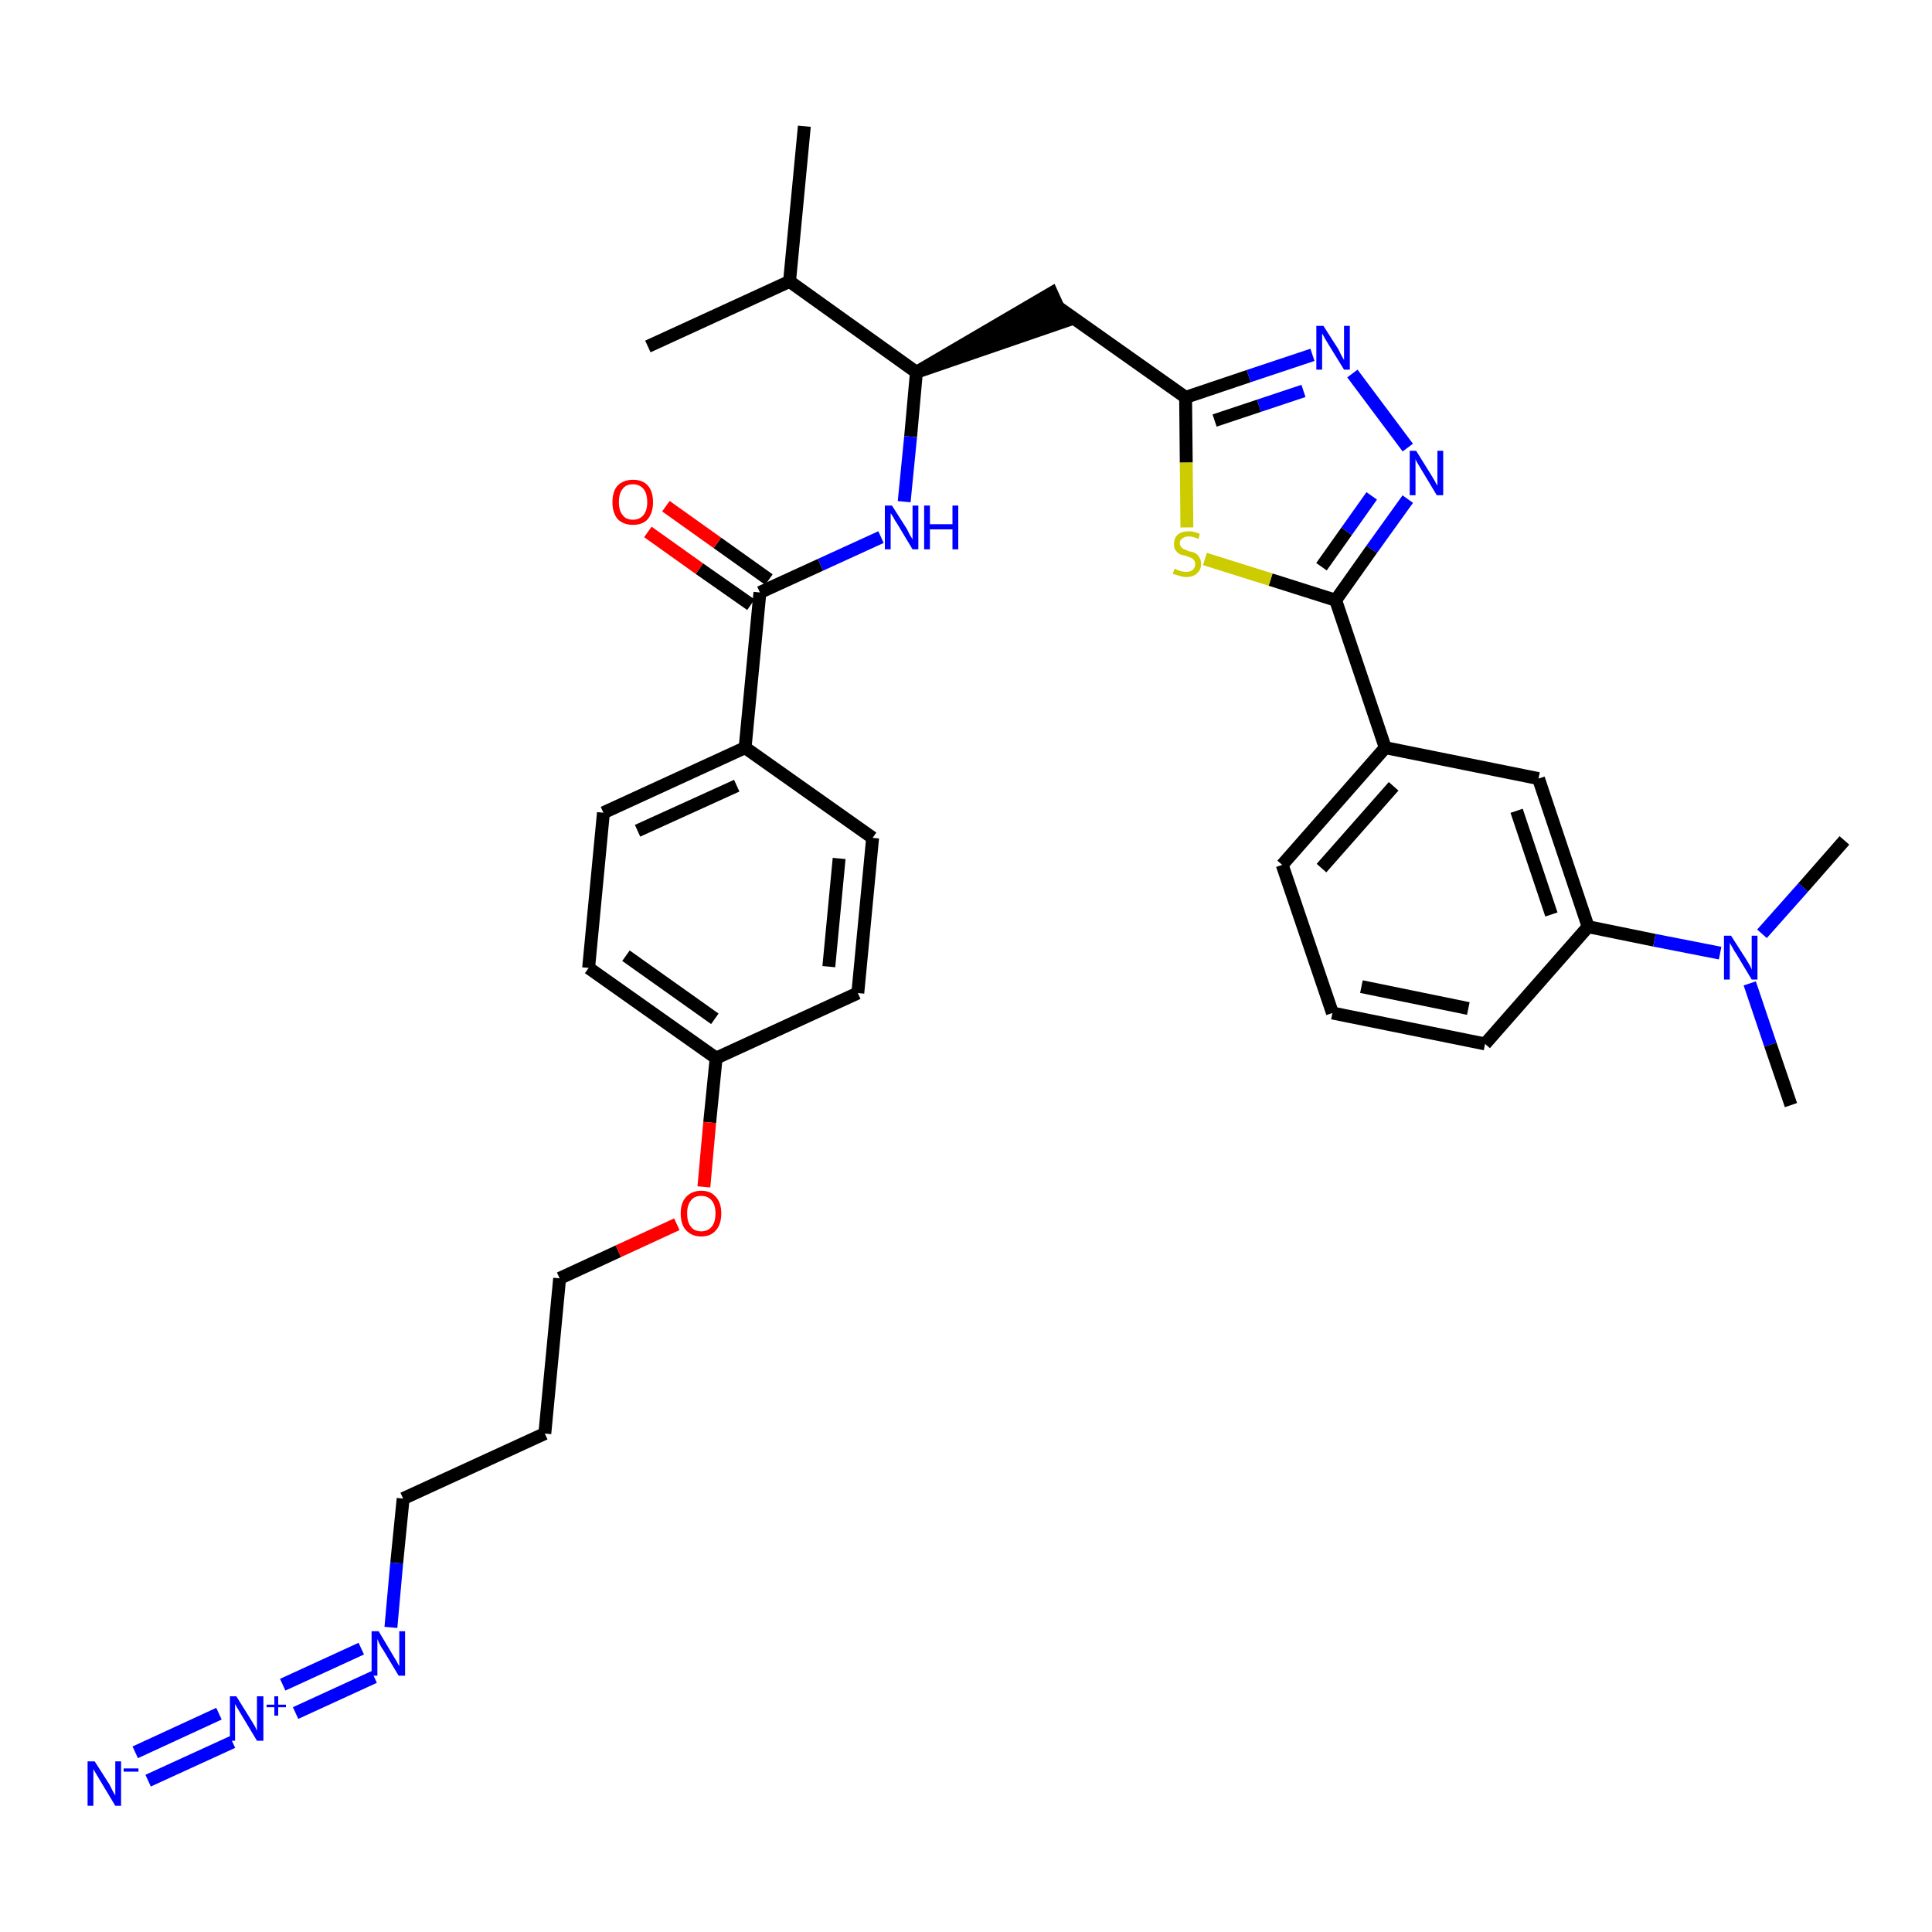 <?xml version='1.0' encoding='iso-8859-1'?>
<svg version='1.1' baseProfile='full'
              xmlns='http://www.w3.org/2000/svg'
                      xmlns:rdkit='http://www.rdkit.org/xml'
                      xmlns:xlink='http://www.w3.org/1999/xlink'
                  xml:space='preserve'
width='300px' height='300px' viewBox='0 0 300 300'>
<!-- END OF HEADER -->
<path class='bond-0 atom-0 atom-1' d='M 124.9,19.6 L 122.6,43.7' style='fill:none;fill-rule:evenodd;stroke:#000000;stroke-width:2.0px;stroke-linecap:butt;stroke-linejoin:miter;stroke-opacity:1' />
<path class='bond-1 atom-1 atom-2' d='M 122.6,43.7 L 100.6,53.8' style='fill:none;fill-rule:evenodd;stroke:#000000;stroke-width:2.0px;stroke-linecap:butt;stroke-linejoin:miter;stroke-opacity:1' />
<path class='bond-2 atom-1 atom-3' d='M 122.6,43.7 L 142.3,57.8' style='fill:none;fill-rule:evenodd;stroke:#000000;stroke-width:2.0px;stroke-linecap:butt;stroke-linejoin:miter;stroke-opacity:1' />
<path class='bond-3 atom-3 atom-4' d='M 142.3,57.8 L 165.3,49.9 L 163.3,45.5 Z' style='fill:#000000;fill-rule:evenodd;fill-opacity:1;stroke:#000000;stroke-width:2.0px;stroke-linecap:butt;stroke-linejoin:miter;stroke-opacity:1;' />
<path class='bond-18 atom-3 atom-19' d='M 142.3,57.8 L 141.4,67.8' style='fill:none;fill-rule:evenodd;stroke:#000000;stroke-width:2.0px;stroke-linecap:butt;stroke-linejoin:miter;stroke-opacity:1' />
<path class='bond-18 atom-3 atom-19' d='M 141.4,67.8 L 140.4,77.9' style='fill:none;fill-rule:evenodd;stroke:#0000FF;stroke-width:2.0px;stroke-linecap:butt;stroke-linejoin:miter;stroke-opacity:1' />
<path class='bond-4 atom-4 atom-5' d='M 164.3,47.7 L 184.1,61.7' style='fill:none;fill-rule:evenodd;stroke:#000000;stroke-width:2.0px;stroke-linecap:butt;stroke-linejoin:miter;stroke-opacity:1' />
<path class='bond-5 atom-5 atom-6' d='M 184.1,61.7 L 193.9,58.4' style='fill:none;fill-rule:evenodd;stroke:#000000;stroke-width:2.0px;stroke-linecap:butt;stroke-linejoin:miter;stroke-opacity:1' />
<path class='bond-5 atom-5 atom-6' d='M 193.9,58.4 L 203.8,55.1' style='fill:none;fill-rule:evenodd;stroke:#0000FF;stroke-width:2.0px;stroke-linecap:butt;stroke-linejoin:miter;stroke-opacity:1' />
<path class='bond-5 atom-5 atom-6' d='M 188.6,65.3 L 195.5,63.0' style='fill:none;fill-rule:evenodd;stroke:#000000;stroke-width:2.0px;stroke-linecap:butt;stroke-linejoin:miter;stroke-opacity:1' />
<path class='bond-5 atom-5 atom-6' d='M 195.5,63.0 L 202.4,60.7' style='fill:none;fill-rule:evenodd;stroke:#0000FF;stroke-width:2.0px;stroke-linecap:butt;stroke-linejoin:miter;stroke-opacity:1' />
<path class='bond-34 atom-18 atom-5' d='M 184.3,81.9 L 184.2,71.8' style='fill:none;fill-rule:evenodd;stroke:#CCCC00;stroke-width:2.0px;stroke-linecap:butt;stroke-linejoin:miter;stroke-opacity:1' />
<path class='bond-34 atom-18 atom-5' d='M 184.2,71.8 L 184.1,61.7' style='fill:none;fill-rule:evenodd;stroke:#000000;stroke-width:2.0px;stroke-linecap:butt;stroke-linejoin:miter;stroke-opacity:1' />
<path class='bond-6 atom-6 atom-7' d='M 210.0,58.0 L 218.6,69.5' style='fill:none;fill-rule:evenodd;stroke:#0000FF;stroke-width:2.0px;stroke-linecap:butt;stroke-linejoin:miter;stroke-opacity:1' />
<path class='bond-7 atom-7 atom-8' d='M 218.6,77.5 L 213.0,85.3' style='fill:none;fill-rule:evenodd;stroke:#0000FF;stroke-width:2.0px;stroke-linecap:butt;stroke-linejoin:miter;stroke-opacity:1' />
<path class='bond-7 atom-7 atom-8' d='M 213.0,85.3 L 207.4,93.2' style='fill:none;fill-rule:evenodd;stroke:#000000;stroke-width:2.0px;stroke-linecap:butt;stroke-linejoin:miter;stroke-opacity:1' />
<path class='bond-7 atom-7 atom-8' d='M 213.0,77.0 L 209.1,82.5' style='fill:none;fill-rule:evenodd;stroke:#0000FF;stroke-width:2.0px;stroke-linecap:butt;stroke-linejoin:miter;stroke-opacity:1' />
<path class='bond-7 atom-7 atom-8' d='M 209.1,82.5 L 205.2,88.0' style='fill:none;fill-rule:evenodd;stroke:#000000;stroke-width:2.0px;stroke-linecap:butt;stroke-linejoin:miter;stroke-opacity:1' />
<path class='bond-8 atom-8 atom-9' d='M 207.4,93.2 L 215.1,116.1' style='fill:none;fill-rule:evenodd;stroke:#000000;stroke-width:2.0px;stroke-linecap:butt;stroke-linejoin:miter;stroke-opacity:1' />
<path class='bond-17 atom-8 atom-18' d='M 207.4,93.2 L 197.3,90.0' style='fill:none;fill-rule:evenodd;stroke:#000000;stroke-width:2.0px;stroke-linecap:butt;stroke-linejoin:miter;stroke-opacity:1' />
<path class='bond-17 atom-8 atom-18' d='M 197.3,90.0 L 187.1,86.8' style='fill:none;fill-rule:evenodd;stroke:#CCCC00;stroke-width:2.0px;stroke-linecap:butt;stroke-linejoin:miter;stroke-opacity:1' />
<path class='bond-9 atom-9 atom-10' d='M 215.1,116.1 L 199.1,134.3' style='fill:none;fill-rule:evenodd;stroke:#000000;stroke-width:2.0px;stroke-linecap:butt;stroke-linejoin:miter;stroke-opacity:1' />
<path class='bond-9 atom-9 atom-10' d='M 216.4,122.1 L 205.2,134.8' style='fill:none;fill-rule:evenodd;stroke:#000000;stroke-width:2.0px;stroke-linecap:butt;stroke-linejoin:miter;stroke-opacity:1' />
<path class='bond-36 atom-17 atom-9' d='M 238.9,120.9 L 215.1,116.1' style='fill:none;fill-rule:evenodd;stroke:#000000;stroke-width:2.0px;stroke-linecap:butt;stroke-linejoin:miter;stroke-opacity:1' />
<path class='bond-10 atom-10 atom-11' d='M 199.1,134.3 L 206.9,157.3' style='fill:none;fill-rule:evenodd;stroke:#000000;stroke-width:2.0px;stroke-linecap:butt;stroke-linejoin:miter;stroke-opacity:1' />
<path class='bond-11 atom-11 atom-12' d='M 206.9,157.3 L 230.6,162.1' style='fill:none;fill-rule:evenodd;stroke:#000000;stroke-width:2.0px;stroke-linecap:butt;stroke-linejoin:miter;stroke-opacity:1' />
<path class='bond-11 atom-11 atom-12' d='M 211.4,153.2 L 228.0,156.6' style='fill:none;fill-rule:evenodd;stroke:#000000;stroke-width:2.0px;stroke-linecap:butt;stroke-linejoin:miter;stroke-opacity:1' />
<path class='bond-12 atom-12 atom-13' d='M 230.6,162.1 L 246.6,143.9' style='fill:none;fill-rule:evenodd;stroke:#000000;stroke-width:2.0px;stroke-linecap:butt;stroke-linejoin:miter;stroke-opacity:1' />
<path class='bond-13 atom-13 atom-14' d='M 246.6,143.9 L 256.9,146.0' style='fill:none;fill-rule:evenodd;stroke:#000000;stroke-width:2.0px;stroke-linecap:butt;stroke-linejoin:miter;stroke-opacity:1' />
<path class='bond-13 atom-13 atom-14' d='M 256.9,146.0 L 267.1,148.0' style='fill:none;fill-rule:evenodd;stroke:#0000FF;stroke-width:2.0px;stroke-linecap:butt;stroke-linejoin:miter;stroke-opacity:1' />
<path class='bond-16 atom-13 atom-17' d='M 246.6,143.9 L 238.9,120.9' style='fill:none;fill-rule:evenodd;stroke:#000000;stroke-width:2.0px;stroke-linecap:butt;stroke-linejoin:miter;stroke-opacity:1' />
<path class='bond-16 atom-13 atom-17' d='M 240.9,142.0 L 235.5,125.9' style='fill:none;fill-rule:evenodd;stroke:#000000;stroke-width:2.0px;stroke-linecap:butt;stroke-linejoin:miter;stroke-opacity:1' />
<path class='bond-14 atom-14 atom-15' d='M 271.7,152.7 L 274.9,162.2' style='fill:none;fill-rule:evenodd;stroke:#0000FF;stroke-width:2.0px;stroke-linecap:butt;stroke-linejoin:miter;stroke-opacity:1' />
<path class='bond-14 atom-14 atom-15' d='M 274.9,162.2 L 278.1,171.6' style='fill:none;fill-rule:evenodd;stroke:#000000;stroke-width:2.0px;stroke-linecap:butt;stroke-linejoin:miter;stroke-opacity:1' />
<path class='bond-15 atom-14 atom-16' d='M 273.6,145.0 L 280.0,137.8' style='fill:none;fill-rule:evenodd;stroke:#0000FF;stroke-width:2.0px;stroke-linecap:butt;stroke-linejoin:miter;stroke-opacity:1' />
<path class='bond-15 atom-14 atom-16' d='M 280.0,137.8 L 286.4,130.5' style='fill:none;fill-rule:evenodd;stroke:#000000;stroke-width:2.0px;stroke-linecap:butt;stroke-linejoin:miter;stroke-opacity:1' />
<path class='bond-19 atom-19 atom-20' d='M 136.8,83.4 L 127.4,87.7' style='fill:none;fill-rule:evenodd;stroke:#0000FF;stroke-width:2.0px;stroke-linecap:butt;stroke-linejoin:miter;stroke-opacity:1' />
<path class='bond-19 atom-19 atom-20' d='M 127.4,87.7 L 118.0,92.0' style='fill:none;fill-rule:evenodd;stroke:#000000;stroke-width:2.0px;stroke-linecap:butt;stroke-linejoin:miter;stroke-opacity:1' />
<path class='bond-20 atom-20 atom-21' d='M 119.4,90.0 L 111.4,84.3' style='fill:none;fill-rule:evenodd;stroke:#000000;stroke-width:2.0px;stroke-linecap:butt;stroke-linejoin:miter;stroke-opacity:1' />
<path class='bond-20 atom-20 atom-21' d='M 111.4,84.3 L 103.4,78.6' style='fill:none;fill-rule:evenodd;stroke:#FF0000;stroke-width:2.0px;stroke-linecap:butt;stroke-linejoin:miter;stroke-opacity:1' />
<path class='bond-20 atom-20 atom-21' d='M 116.6,93.9 L 108.6,88.3' style='fill:none;fill-rule:evenodd;stroke:#000000;stroke-width:2.0px;stroke-linecap:butt;stroke-linejoin:miter;stroke-opacity:1' />
<path class='bond-20 atom-20 atom-21' d='M 108.6,88.3 L 100.6,82.6' style='fill:none;fill-rule:evenodd;stroke:#FF0000;stroke-width:2.0px;stroke-linecap:butt;stroke-linejoin:miter;stroke-opacity:1' />
<path class='bond-21 atom-20 atom-22' d='M 118.0,92.0 L 115.7,116.1' style='fill:none;fill-rule:evenodd;stroke:#000000;stroke-width:2.0px;stroke-linecap:butt;stroke-linejoin:miter;stroke-opacity:1' />
<path class='bond-22 atom-22 atom-23' d='M 115.7,116.1 L 93.7,126.2' style='fill:none;fill-rule:evenodd;stroke:#000000;stroke-width:2.0px;stroke-linecap:butt;stroke-linejoin:miter;stroke-opacity:1' />
<path class='bond-22 atom-22 atom-23' d='M 114.4,122.0 L 99.0,129.0' style='fill:none;fill-rule:evenodd;stroke:#000000;stroke-width:2.0px;stroke-linecap:butt;stroke-linejoin:miter;stroke-opacity:1' />
<path class='bond-35 atom-34 atom-22' d='M 135.5,130.1 L 115.7,116.1' style='fill:none;fill-rule:evenodd;stroke:#000000;stroke-width:2.0px;stroke-linecap:butt;stroke-linejoin:miter;stroke-opacity:1' />
<path class='bond-23 atom-23 atom-24' d='M 93.7,126.2 L 91.4,150.3' style='fill:none;fill-rule:evenodd;stroke:#000000;stroke-width:2.0px;stroke-linecap:butt;stroke-linejoin:miter;stroke-opacity:1' />
<path class='bond-24 atom-24 atom-25' d='M 91.4,150.3 L 111.2,164.3' style='fill:none;fill-rule:evenodd;stroke:#000000;stroke-width:2.0px;stroke-linecap:butt;stroke-linejoin:miter;stroke-opacity:1' />
<path class='bond-24 atom-24 atom-25' d='M 97.2,148.4 L 111.0,158.2' style='fill:none;fill-rule:evenodd;stroke:#000000;stroke-width:2.0px;stroke-linecap:butt;stroke-linejoin:miter;stroke-opacity:1' />
<path class='bond-25 atom-25 atom-26' d='M 111.2,164.3 L 110.2,174.3' style='fill:none;fill-rule:evenodd;stroke:#000000;stroke-width:2.0px;stroke-linecap:butt;stroke-linejoin:miter;stroke-opacity:1' />
<path class='bond-25 atom-25 atom-26' d='M 110.2,174.3 L 109.3,184.3' style='fill:none;fill-rule:evenodd;stroke:#FF0000;stroke-width:2.0px;stroke-linecap:butt;stroke-linejoin:miter;stroke-opacity:1' />
<path class='bond-32 atom-25 atom-33' d='M 111.2,164.3 L 133.2,154.2' style='fill:none;fill-rule:evenodd;stroke:#000000;stroke-width:2.0px;stroke-linecap:butt;stroke-linejoin:miter;stroke-opacity:1' />
<path class='bond-26 atom-26 atom-27' d='M 105.1,190.1 L 96.0,194.3' style='fill:none;fill-rule:evenodd;stroke:#FF0000;stroke-width:2.0px;stroke-linecap:butt;stroke-linejoin:miter;stroke-opacity:1' />
<path class='bond-26 atom-26 atom-27' d='M 96.0,194.3 L 86.9,198.5' style='fill:none;fill-rule:evenodd;stroke:#000000;stroke-width:2.0px;stroke-linecap:butt;stroke-linejoin:miter;stroke-opacity:1' />
<path class='bond-27 atom-27 atom-28' d='M 86.9,198.5 L 84.6,222.6' style='fill:none;fill-rule:evenodd;stroke:#000000;stroke-width:2.0px;stroke-linecap:butt;stroke-linejoin:miter;stroke-opacity:1' />
<path class='bond-28 atom-28 atom-29' d='M 84.6,222.6 L 62.6,232.7' style='fill:none;fill-rule:evenodd;stroke:#000000;stroke-width:2.0px;stroke-linecap:butt;stroke-linejoin:miter;stroke-opacity:1' />
<path class='bond-29 atom-29 atom-30' d='M 62.6,232.7 L 61.6,242.7' style='fill:none;fill-rule:evenodd;stroke:#000000;stroke-width:2.0px;stroke-linecap:butt;stroke-linejoin:miter;stroke-opacity:1' />
<path class='bond-29 atom-29 atom-30' d='M 61.6,242.7 L 60.7,252.7' style='fill:none;fill-rule:evenodd;stroke:#0000FF;stroke-width:2.0px;stroke-linecap:butt;stroke-linejoin:miter;stroke-opacity:1' />
<path class='bond-30 atom-30 atom-31' d='M 56.1,256.0 L 43.9,261.6' style='fill:none;fill-rule:evenodd;stroke:#0000FF;stroke-width:2.0px;stroke-linecap:butt;stroke-linejoin:miter;stroke-opacity:1' />
<path class='bond-30 atom-30 atom-31' d='M 58.1,260.4 L 45.9,266.0' style='fill:none;fill-rule:evenodd;stroke:#0000FF;stroke-width:2.0px;stroke-linecap:butt;stroke-linejoin:miter;stroke-opacity:1' />
<path class='bond-31 atom-31 atom-32' d='M 34.0,266.1 L 21.0,272.1' style='fill:none;fill-rule:evenodd;stroke:#0000FF;stroke-width:2.0px;stroke-linecap:butt;stroke-linejoin:miter;stroke-opacity:1' />
<path class='bond-31 atom-31 atom-32' d='M 36.1,270.5 L 23.0,276.5' style='fill:none;fill-rule:evenodd;stroke:#0000FF;stroke-width:2.0px;stroke-linecap:butt;stroke-linejoin:miter;stroke-opacity:1' />
<path class='bond-33 atom-33 atom-34' d='M 133.2,154.2 L 135.5,130.1' style='fill:none;fill-rule:evenodd;stroke:#000000;stroke-width:2.0px;stroke-linecap:butt;stroke-linejoin:miter;stroke-opacity:1' />
<path class='bond-33 atom-33 atom-34' d='M 128.7,150.1 L 130.3,133.3' style='fill:none;fill-rule:evenodd;stroke:#000000;stroke-width:2.0px;stroke-linecap:butt;stroke-linejoin:miter;stroke-opacity:1' />
<path  class='atom-6' d='M 205.5 50.6
L 207.8 54.2
Q 208.0 54.6, 208.3 55.2
Q 208.7 55.9, 208.7 55.9
L 208.7 50.6
L 209.6 50.6
L 209.6 57.4
L 208.7 57.4
L 206.3 53.5
Q 206.0 53.0, 205.7 52.5
Q 205.4 51.9, 205.3 51.8
L 205.3 57.4
L 204.4 57.4
L 204.4 50.6
L 205.5 50.6
' fill='#0000FF'/>
<path  class='atom-7' d='M 219.9 70.0
L 222.2 73.7
Q 222.4 74.0, 222.8 74.7
Q 223.1 75.3, 223.2 75.4
L 223.2 70.0
L 224.1 70.0
L 224.1 76.9
L 223.1 76.9
L 220.7 72.9
Q 220.4 72.4, 220.1 71.9
Q 219.8 71.4, 219.8 71.2
L 219.8 76.9
L 218.9 76.9
L 218.9 70.0
L 219.9 70.0
' fill='#0000FF'/>
<path  class='atom-14' d='M 268.8 145.3
L 271.1 148.9
Q 271.3 149.2, 271.7 149.9
Q 272.0 150.5, 272.0 150.6
L 272.0 145.3
L 272.9 145.3
L 272.9 152.1
L 272.0 152.1
L 269.6 148.1
Q 269.3 147.7, 269.0 147.1
Q 268.7 146.6, 268.6 146.4
L 268.6 152.1
L 267.7 152.1
L 267.7 145.3
L 268.8 145.3
' fill='#0000FF'/>
<path  class='atom-18' d='M 182.4 88.3
Q 182.5 88.3, 182.8 88.5
Q 183.1 88.6, 183.4 88.7
Q 183.8 88.8, 184.2 88.8
Q 184.8 88.8, 185.2 88.5
Q 185.6 88.1, 185.6 87.6
Q 185.6 87.2, 185.4 87.0
Q 185.2 86.7, 184.9 86.6
Q 184.6 86.5, 184.1 86.3
Q 183.5 86.2, 183.1 86.0
Q 182.8 85.8, 182.5 85.4
Q 182.3 85.1, 182.3 84.5
Q 182.3 83.6, 182.8 83.1
Q 183.4 82.5, 184.6 82.5
Q 185.4 82.5, 186.3 82.9
L 186.1 83.7
Q 185.3 83.3, 184.6 83.3
Q 184.0 83.3, 183.6 83.6
Q 183.2 83.9, 183.2 84.3
Q 183.2 84.7, 183.4 84.9
Q 183.6 85.2, 183.9 85.3
Q 184.2 85.4, 184.6 85.6
Q 185.3 85.7, 185.6 85.9
Q 186.0 86.1, 186.2 86.5
Q 186.5 86.9, 186.5 87.6
Q 186.5 88.5, 185.9 89.0
Q 185.3 89.6, 184.2 89.6
Q 183.6 89.6, 183.1 89.4
Q 182.7 89.3, 182.1 89.1
L 182.4 88.3
' fill='#CCCC00'/>
<path  class='atom-19' d='M 138.5 78.5
L 140.8 82.1
Q 141.0 82.5, 141.3 83.1
Q 141.7 83.7, 141.7 83.8
L 141.7 78.5
L 142.6 78.5
L 142.6 85.3
L 141.7 85.3
L 139.3 81.3
Q 139.0 80.9, 138.7 80.3
Q 138.4 79.8, 138.3 79.7
L 138.3 85.3
L 137.4 85.3
L 137.4 78.5
L 138.5 78.5
' fill='#0000FF'/>
<path  class='atom-19' d='M 143.5 78.5
L 144.4 78.5
L 144.4 81.4
L 147.9 81.4
L 147.9 78.5
L 148.8 78.5
L 148.8 85.3
L 147.9 85.3
L 147.9 82.2
L 144.4 82.2
L 144.4 85.3
L 143.5 85.3
L 143.5 78.5
' fill='#0000FF'/>
<path  class='atom-21' d='M 95.1 78.0
Q 95.1 76.3, 95.9 75.4
Q 96.8 74.5, 98.3 74.5
Q 99.8 74.5, 100.6 75.4
Q 101.4 76.3, 101.4 78.0
Q 101.4 79.6, 100.6 80.6
Q 99.8 81.5, 98.3 81.5
Q 96.8 81.5, 95.9 80.6
Q 95.1 79.6, 95.1 78.0
M 98.3 80.7
Q 99.3 80.7, 99.9 80.0
Q 100.5 79.3, 100.5 78.0
Q 100.5 76.6, 99.9 75.9
Q 99.3 75.2, 98.3 75.2
Q 97.2 75.2, 96.7 75.9
Q 96.1 76.6, 96.1 78.0
Q 96.1 79.3, 96.7 80.0
Q 97.2 80.7, 98.3 80.7
' fill='#FF0000'/>
<path  class='atom-26' d='M 105.7 188.4
Q 105.7 186.8, 106.5 185.9
Q 107.4 184.9, 108.9 184.9
Q 110.4 184.9, 111.2 185.9
Q 112.0 186.8, 112.0 188.4
Q 112.0 190.1, 111.2 191.0
Q 110.4 192.0, 108.9 192.0
Q 107.4 192.0, 106.5 191.0
Q 105.7 190.1, 105.7 188.4
M 108.9 191.2
Q 109.9 191.2, 110.5 190.5
Q 111.1 189.8, 111.1 188.4
Q 111.1 187.1, 110.5 186.4
Q 109.9 185.7, 108.9 185.7
Q 107.8 185.7, 107.3 186.4
Q 106.7 187.1, 106.7 188.4
Q 106.7 189.8, 107.3 190.5
Q 107.8 191.2, 108.9 191.2
' fill='#FF0000'/>
<path  class='atom-30' d='M 58.8 253.3
L 61.0 257.0
Q 61.2 257.3, 61.6 258.0
Q 61.9 258.6, 62.0 258.7
L 62.0 253.3
L 62.9 253.3
L 62.9 260.2
L 61.9 260.2
L 59.5 256.2
Q 59.2 255.8, 58.9 255.2
Q 58.7 254.7, 58.6 254.5
L 58.6 260.2
L 57.7 260.2
L 57.7 253.3
L 58.8 253.3
' fill='#0000FF'/>
<path  class='atom-31' d='M 36.7 263.4
L 39.0 267.1
Q 39.2 267.4, 39.6 268.1
Q 39.9 268.7, 39.9 268.8
L 39.9 263.4
L 40.9 263.4
L 40.9 270.3
L 39.9 270.3
L 37.5 266.3
Q 37.2 265.8, 36.9 265.3
Q 36.6 264.8, 36.5 264.6
L 36.5 270.3
L 35.7 270.3
L 35.7 263.4
L 36.7 263.4
' fill='#0000FF'/>
<path  class='atom-31' d='M 41.4 264.7
L 42.6 264.7
L 42.6 263.4
L 43.2 263.4
L 43.2 264.7
L 44.4 264.7
L 44.4 265.1
L 43.2 265.1
L 43.2 266.4
L 42.6 266.4
L 42.6 265.1
L 41.4 265.1
L 41.4 264.7
' fill='#0000FF'/>
<path  class='atom-32' d='M 14.7 273.5
L 17.0 277.1
Q 17.2 277.5, 17.5 278.1
Q 17.9 278.8, 17.9 278.8
L 17.9 273.5
L 18.8 273.5
L 18.8 280.4
L 17.9 280.4
L 15.5 276.4
Q 15.2 275.9, 14.9 275.4
Q 14.6 274.9, 14.5 274.7
L 14.5 280.4
L 13.6 280.4
L 13.6 273.5
L 14.7 273.5
' fill='#0000FF'/>
<path  class='atom-32' d='M 19.2 274.6
L 21.5 274.6
L 21.5 275.1
L 19.2 275.1
L 19.2 274.6
' fill='#0000FF'/>
</svg>
